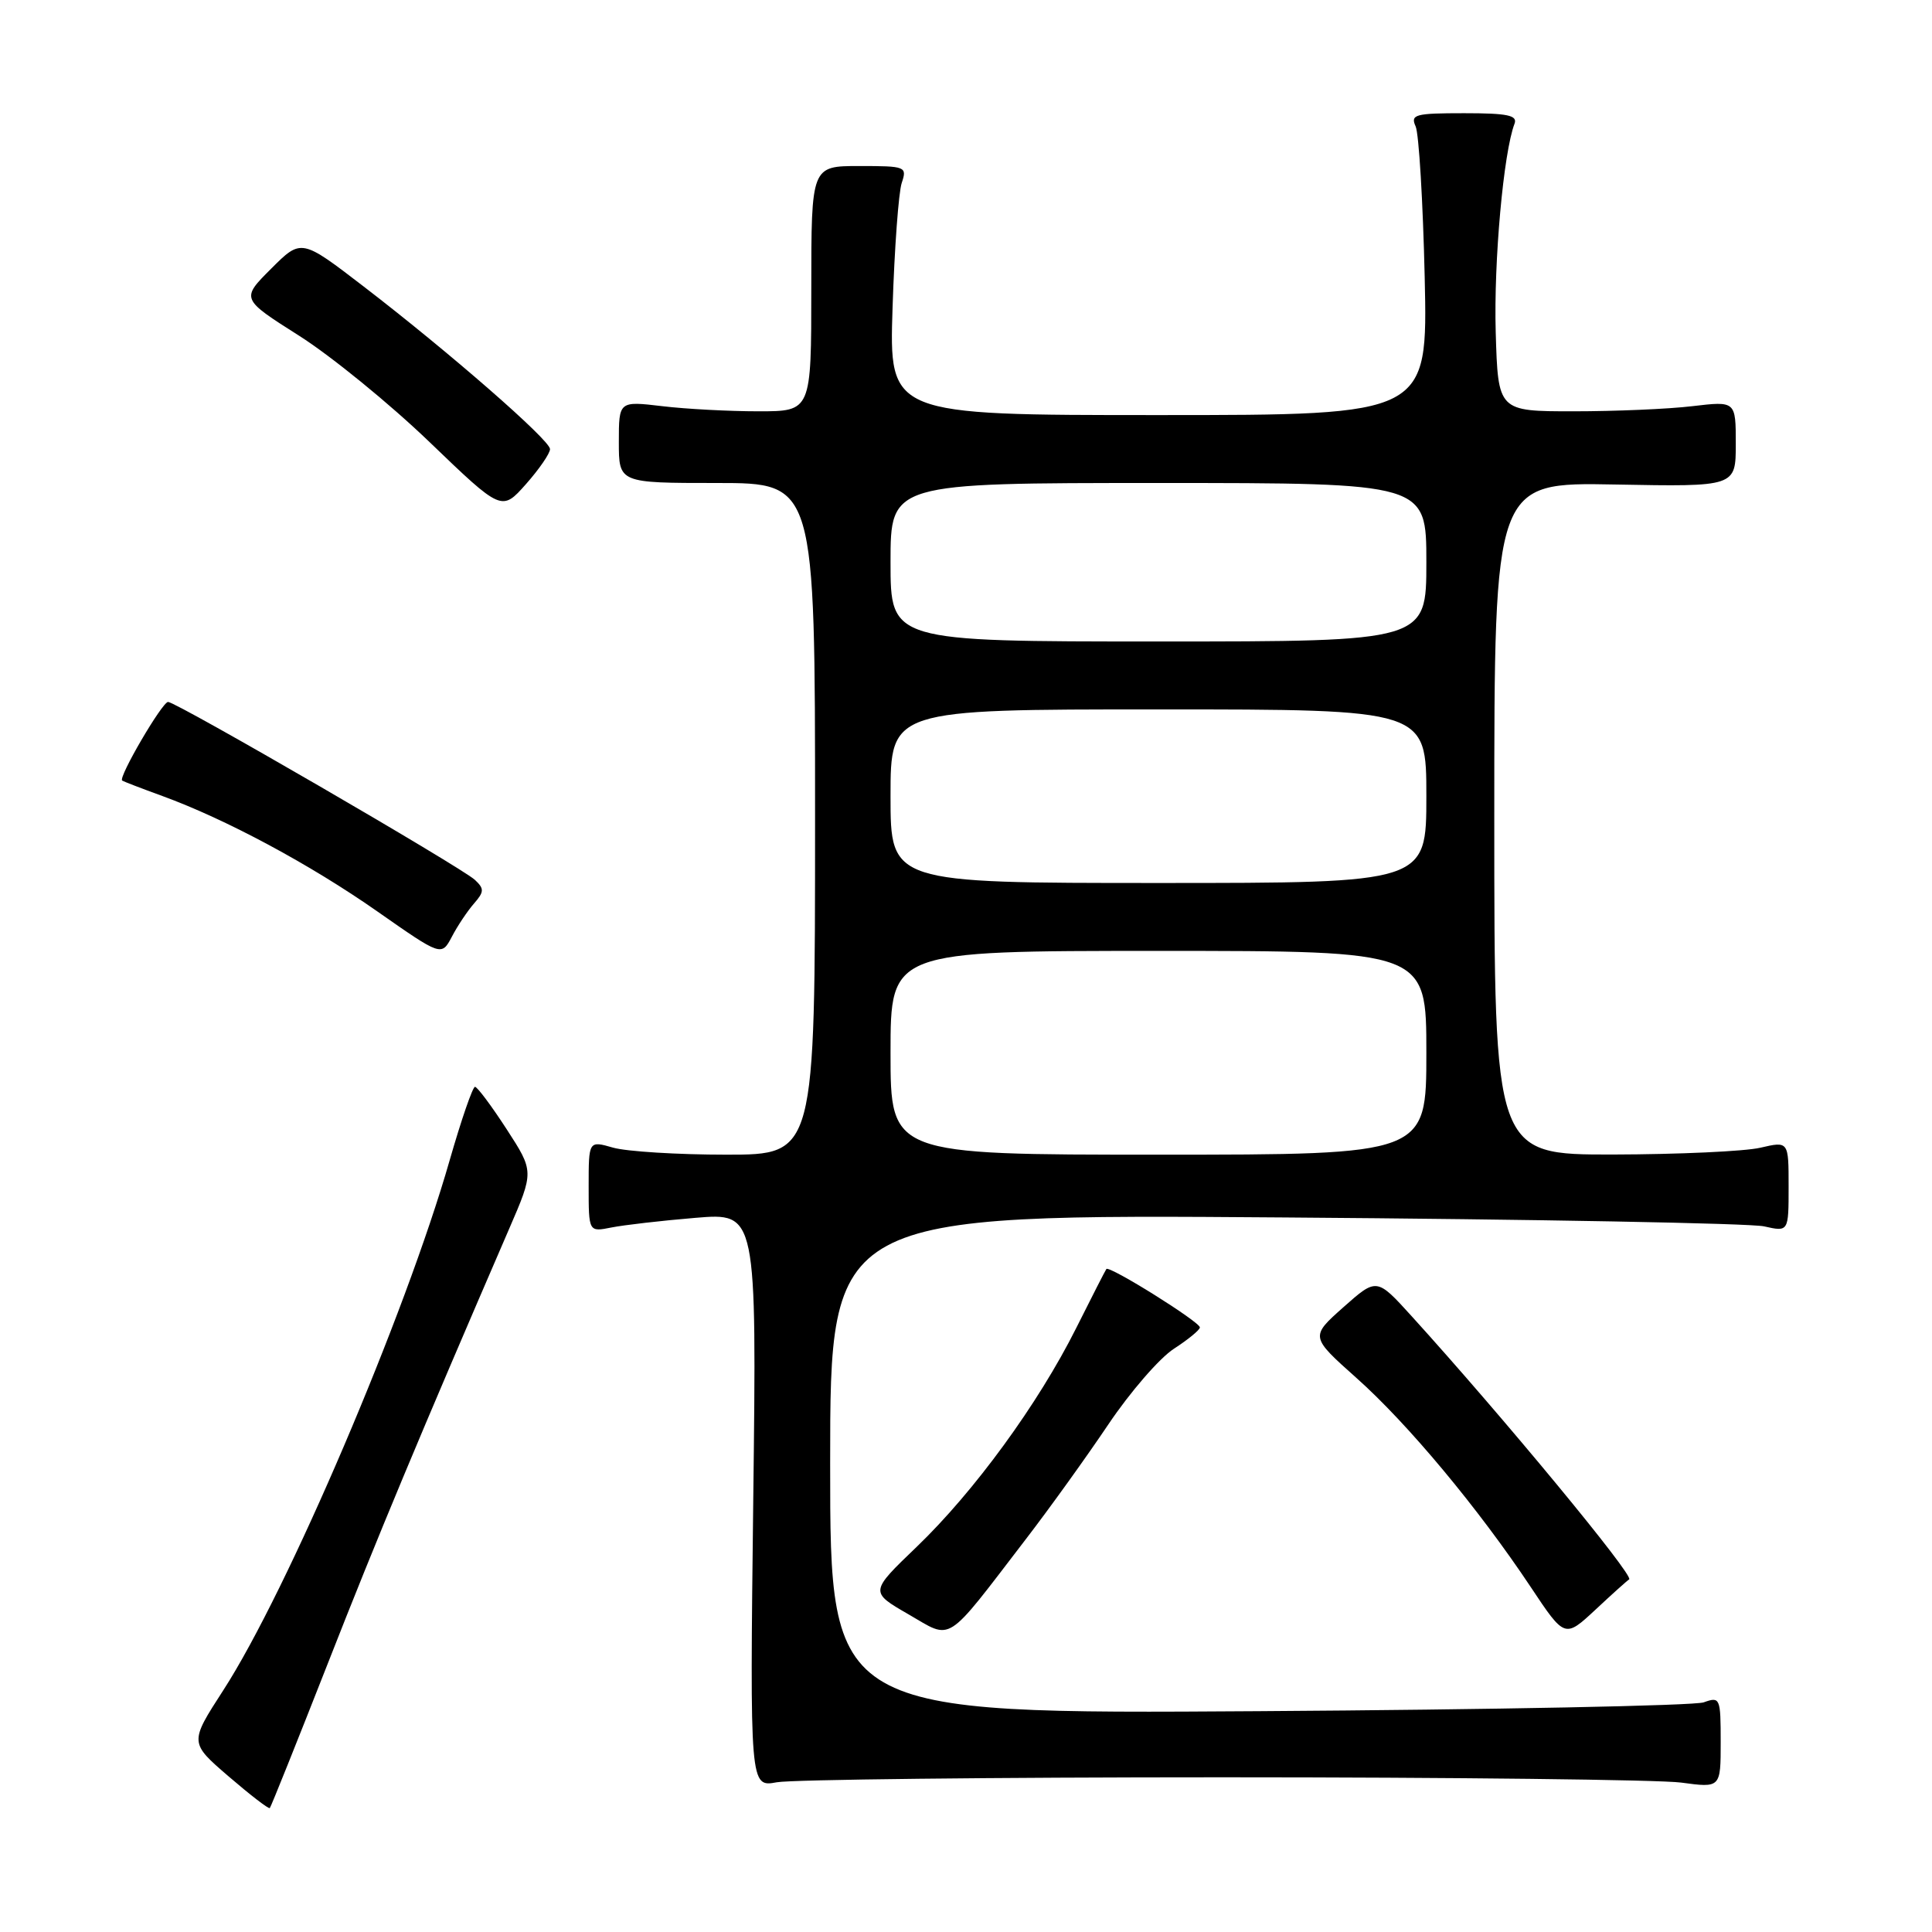 <?xml version="1.0" encoding="UTF-8" standalone="no"?>
<!DOCTYPE svg PUBLIC "-//W3C//DTD SVG 1.1//EN" "http://www.w3.org/Graphics/SVG/1.1/DTD/svg11.dtd" >
<svg xmlns="http://www.w3.org/2000/svg" xmlns:xlink="http://www.w3.org/1999/xlink" version="1.1" viewBox="0 0 256 256">
 <g >
 <path fill="currentColor"
d=" M 43.44 220.41 C 49.98 203.72 55.69 190.05 67.45 162.86 C 70.76 155.22 70.76 155.22 67.13 149.62 C 65.13 146.54 63.25 144.02 62.94 144.01 C 62.63 144.01 61.12 148.39 59.58 153.75 C 53.73 174.19 38.07 210.86 29.58 223.98 C 25.10 230.91 25.10 230.91 30.29 235.38 C 33.15 237.84 35.60 239.73 35.75 239.58 C 35.90 239.43 39.36 230.80 43.44 220.41 Z  M 162.00 235.50 C 192.53 235.50 219.86 235.82 222.75 236.20 C 228.00 236.91 228.00 236.91 228.00 230.84 C 228.00 224.97 227.92 224.79 225.75 225.57 C 224.51 226.01 197.96 226.54 166.75 226.74 C 110.00 227.11 110.00 227.11 110.00 193.99 C 110.00 160.87 110.00 160.87 170.25 161.32 C 203.39 161.56 231.96 162.09 233.75 162.50 C 237.00 163.23 237.00 163.23 237.00 157.22 C 237.00 151.21 237.00 151.21 233.25 152.08 C 231.19 152.56 222.41 152.96 213.75 152.98 C 198.00 153.00 198.00 153.00 198.00 108.45 C 198.00 63.90 198.00 63.90 214.00 64.20 C 230.00 64.50 230.00 64.50 230.00 58.82 C 230.00 53.14 230.00 53.14 224.25 53.82 C 221.09 54.20 214.00 54.50 208.50 54.50 C 198.50 54.50 198.50 54.50 198.19 44.00 C 197.92 34.64 199.22 20.21 200.68 16.40 C 201.11 15.28 199.78 15.00 194.00 15.00 C 187.50 15.00 186.86 15.17 187.58 16.75 C 188.01 17.71 188.55 26.71 188.78 36.75 C 189.19 55.00 189.19 55.00 153.50 55.00 C 117.81 55.00 117.81 55.00 118.27 40.75 C 118.52 32.91 119.07 25.49 119.48 24.25 C 120.21 22.07 120.03 22.00 113.87 22.00 C 107.50 22.00 107.50 22.00 107.50 38.25 C 107.50 54.50 107.50 54.50 100.50 54.50 C 96.65 54.50 90.91 54.20 87.75 53.82 C 82.00 53.14 82.00 53.14 82.00 58.57 C 82.00 64.00 82.00 64.00 95.00 64.00 C 108.00 64.00 108.00 64.00 108.00 108.50 C 108.00 153.00 108.00 153.00 96.24 153.00 C 89.78 153.00 83.03 152.58 81.24 152.07 C 78.00 151.14 78.00 151.14 78.00 157.19 C 78.00 163.25 78.00 163.25 81.01 162.65 C 82.67 162.32 87.68 161.74 92.15 161.37 C 100.27 160.69 100.27 160.69 99.81 198.75 C 99.36 236.82 99.36 236.82 102.93 236.16 C 104.89 235.80 131.47 235.50 162.00 235.50 Z  M 135.89 204.00 C 139.06 199.88 144.00 193.00 146.87 188.73 C 149.74 184.46 153.64 179.96 155.53 178.73 C 157.43 177.50 158.98 176.23 158.99 175.89 C 159.00 175.16 146.98 167.65 146.60 168.15 C 146.46 168.34 144.65 171.88 142.59 176.00 C 137.58 186.00 129.10 197.63 121.47 204.96 C 115.24 210.94 115.24 210.94 120.37 213.90 C 126.28 217.31 125.09 218.08 135.89 204.00 Z  M 215.87 209.28 C 216.62 208.87 199.12 187.70 187.05 174.40 C 182.42 169.30 182.42 169.30 178.01 173.21 C 173.61 177.12 173.61 177.12 179.74 182.59 C 186.53 188.63 195.90 199.88 202.83 210.29 C 207.34 217.07 207.34 217.07 211.41 213.29 C 213.64 211.20 215.65 209.40 215.87 209.28 Z  M 62.81 119.72 C 64.16 118.17 64.18 117.76 62.93 116.59 C 61.16 114.93 23.33 92.99 22.27 93.01 C 21.48 93.03 15.63 103.04 16.19 103.43 C 16.36 103.55 18.75 104.47 21.50 105.47 C 29.96 108.56 41.10 114.54 50.00 120.77 C 58.50 126.72 58.50 126.72 59.88 124.11 C 60.63 122.67 61.95 120.70 62.81 119.72 Z  M 72.88 59.50 C 72.84 58.29 59.56 46.70 48.21 37.98 C 39.92 31.61 39.92 31.61 35.92 35.61 C 31.93 39.60 31.93 39.60 39.64 44.49 C 43.88 47.18 51.66 53.52 56.92 58.58 C 66.48 67.77 66.48 67.77 69.70 64.14 C 71.47 62.14 72.90 60.05 72.88 59.50 Z  M 118.00 139.50 C 118.00 126.00 118.00 126.00 153.50 126.00 C 189.00 126.00 189.00 126.00 189.00 139.50 C 189.00 153.00 189.00 153.00 153.50 153.00 C 118.00 153.00 118.00 153.00 118.00 139.50 Z  M 118.00 105.50 C 118.00 94.00 118.00 94.00 153.50 94.00 C 189.00 94.00 189.00 94.00 189.00 105.50 C 189.00 117.00 189.00 117.00 153.50 117.00 C 118.00 117.00 118.00 117.00 118.00 105.50 Z  M 118.00 74.50 C 118.00 64.00 118.00 64.00 153.50 64.00 C 189.00 64.00 189.00 64.00 189.00 74.50 C 189.00 85.00 189.00 85.00 153.50 85.00 C 118.00 85.00 118.00 85.00 118.00 74.50 Z "/>
</g>
</svg>